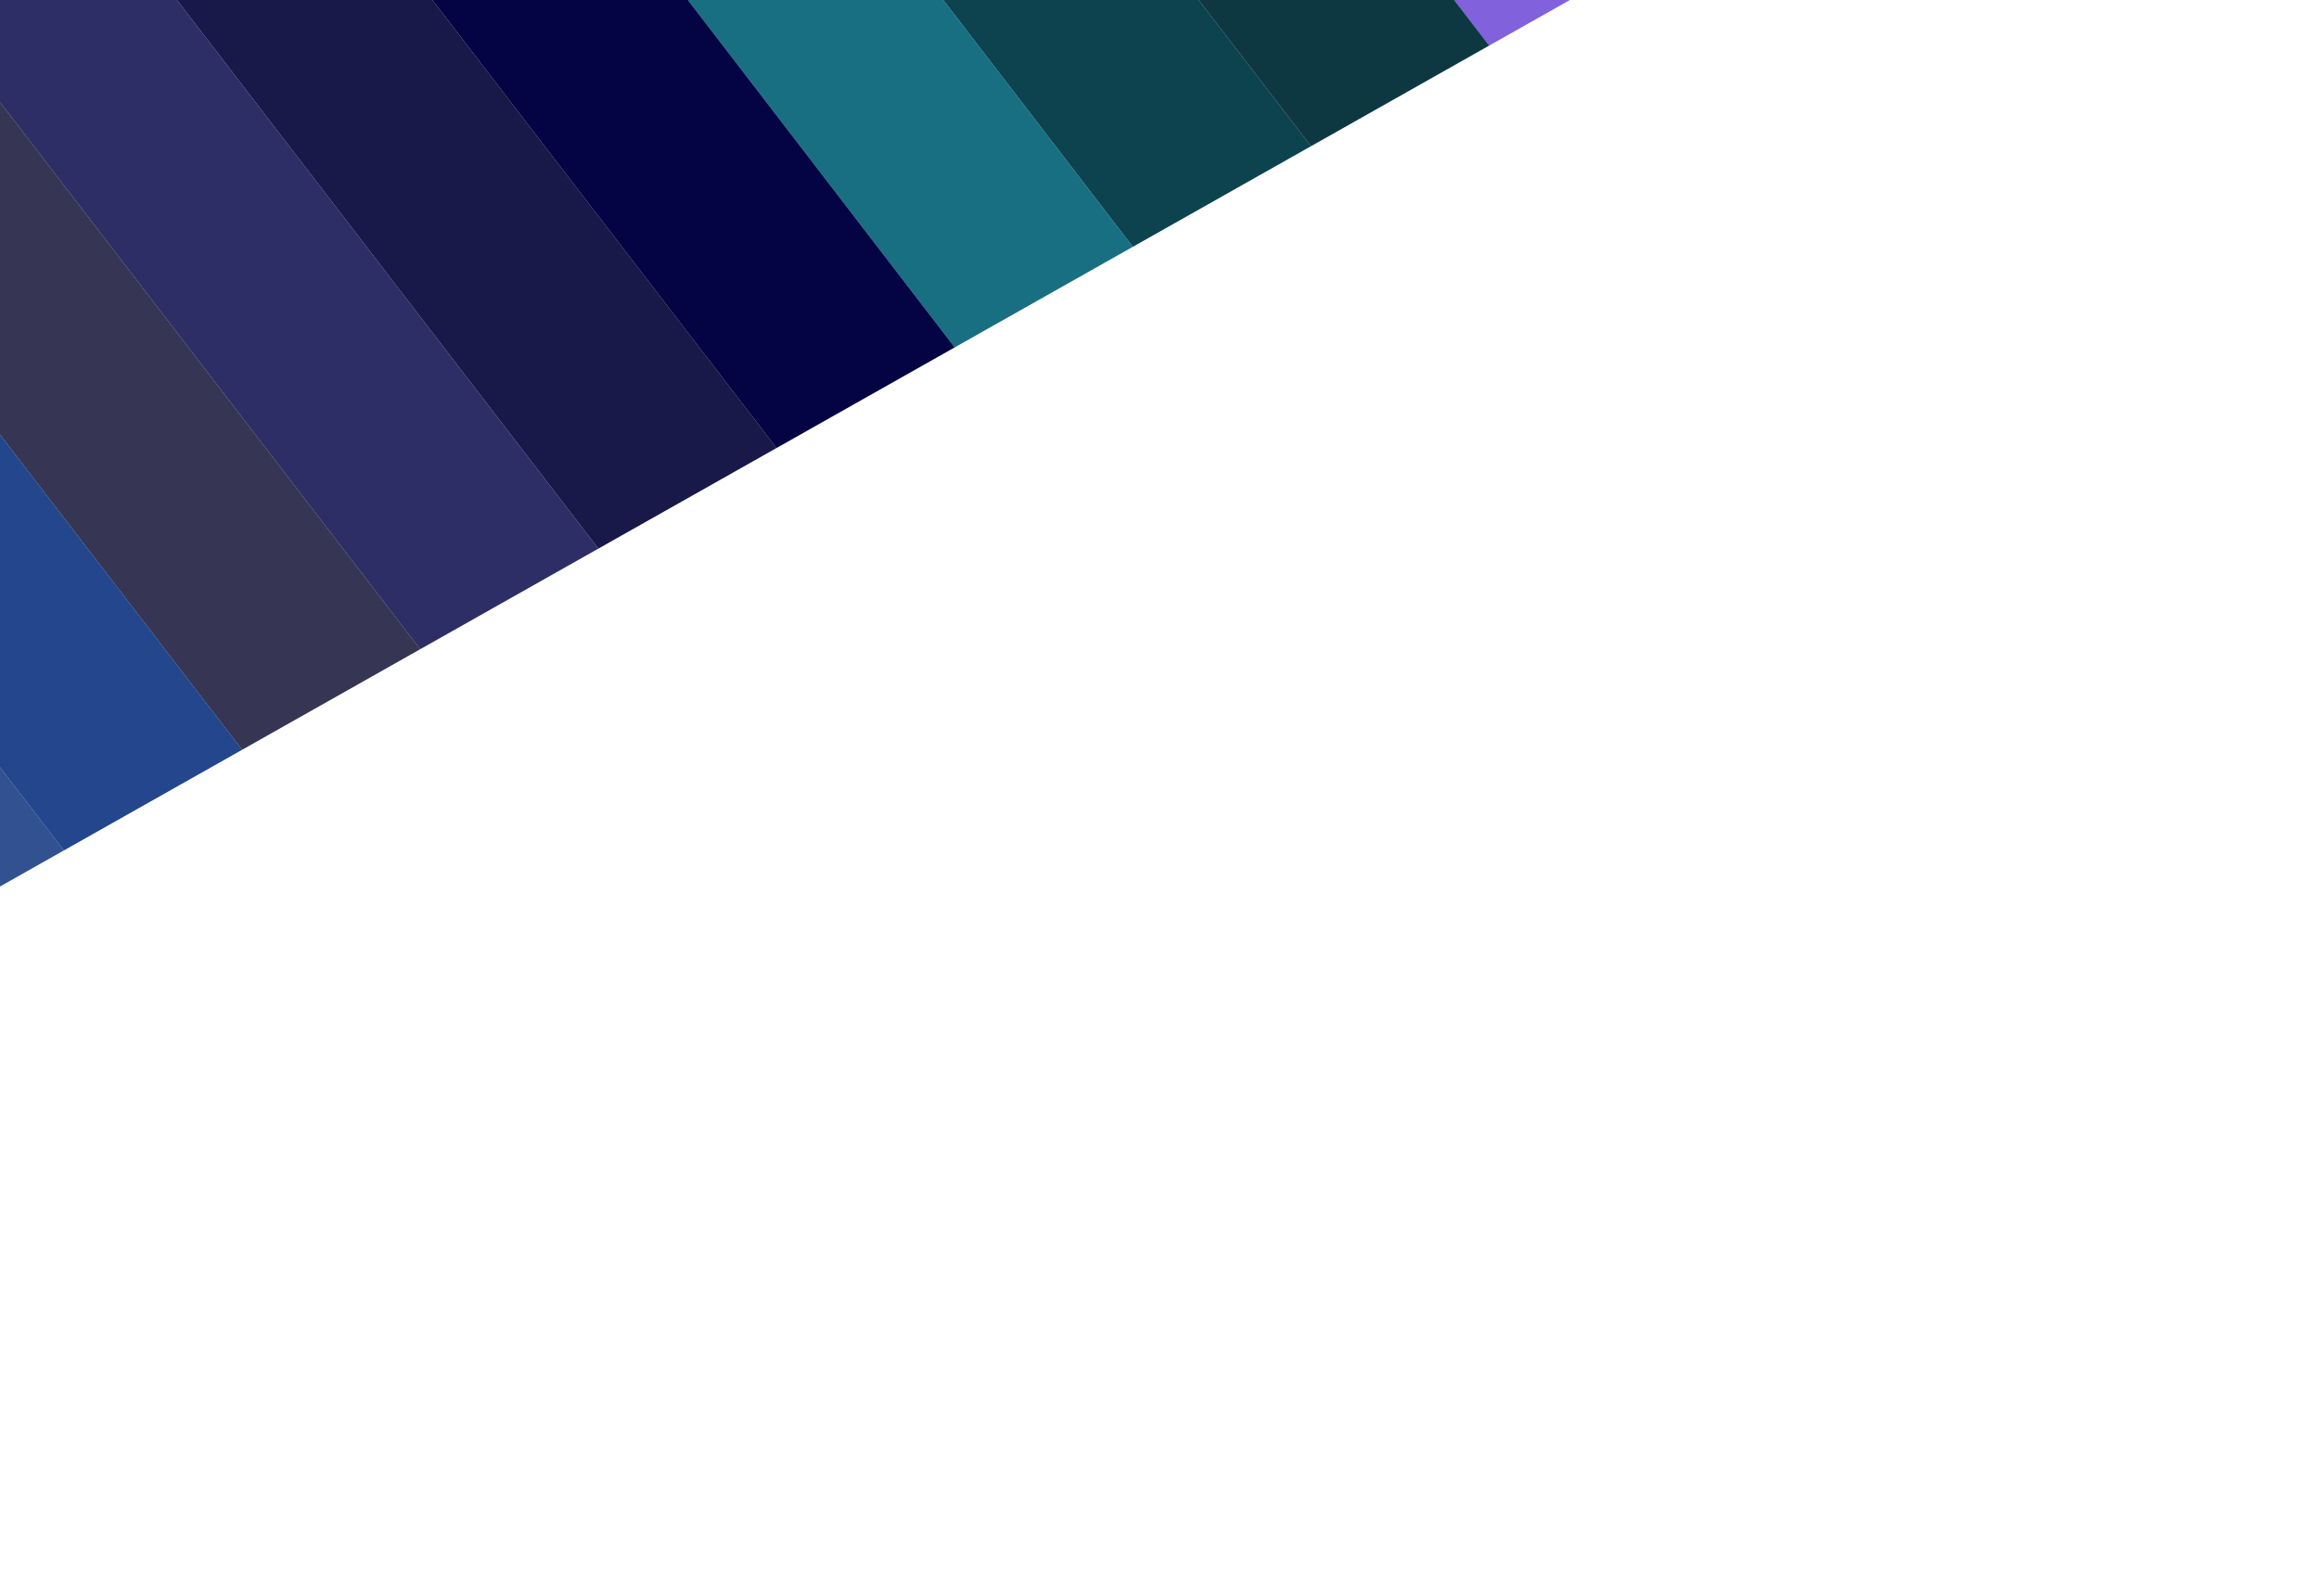 <svg width="2560" height="1762" viewBox="0 0 2560 1762" fill="none" xmlns="http://www.w3.org/2000/svg">
<g filter="url(#filter0_f_823_473)">
<rect opacity="0.67" width="225.875" height="1194.14" transform="matrix(-0.871 0.492 0.609 0.793 1113.38 -1007.71)" fill="#4314CB"/>
<rect width="225.875" height="1194.14" transform="matrix(-0.871 0.492 0.609 0.793 916.708 -896.623)" fill="#0e3841"/>
<rect width="225.875" height="1194.14" transform="matrix(-0.871 0.492 0.609 0.793 720.036 -785.537)" fill="#0c434f"/>
<rect width="225.875" height="1194.14" transform="matrix(-0.871 0.492 0.609 0.793 523.366 -674.451)" fill="#196f82"/>
<rect width="225.875" height="1194.14" transform="matrix(-0.871 0.492 0.609 0.793 326.696 -563.365)" fill="#040444"/>
<rect width="225.875" height="1194.14" transform="matrix(-0.871 0.492 0.609 0.793 130.026 -452.278)" fill="#181849"/>
<rect width="225.875" height="1194.14" transform="matrix(-0.871 0.492 0.609 0.793 -66.647 -341.192)" fill="#2e2e67"/>
<rect width="225.875" height="1194.14" transform="matrix(-0.871 0.492 0.609 0.793 -263.317 -230.105)" fill="#363654"/>
<rect width="225.875" height="1194.14" transform="matrix(-0.871 0.492 0.609 0.793 -459.987 -119.019)" fill="#23468c"/>
<rect width="225.875" height="1194.14" transform="matrix(-0.871 0.492 0.609 0.793 -656.658 -7.933)" fill="#325190"/>
</g>
<defs>
<filter id="filter0_f_823_473" x="-1650" y="-1940.97" width="4680.37" height="3702.56" filterUnits="userSpaceOnUse" color-interpolation-filters="sRGB">
<feFlood flood-opacity="0" result="BackgroundImageFix"/>
<feBlend mode="normal" in="SourceGraphic" in2="BackgroundImageFix" result="shape"/>
<feGaussianBlur stdDeviation="300" result="effect1_foregroundBlur_823_473"/>
</filter>
</defs>
</svg>
